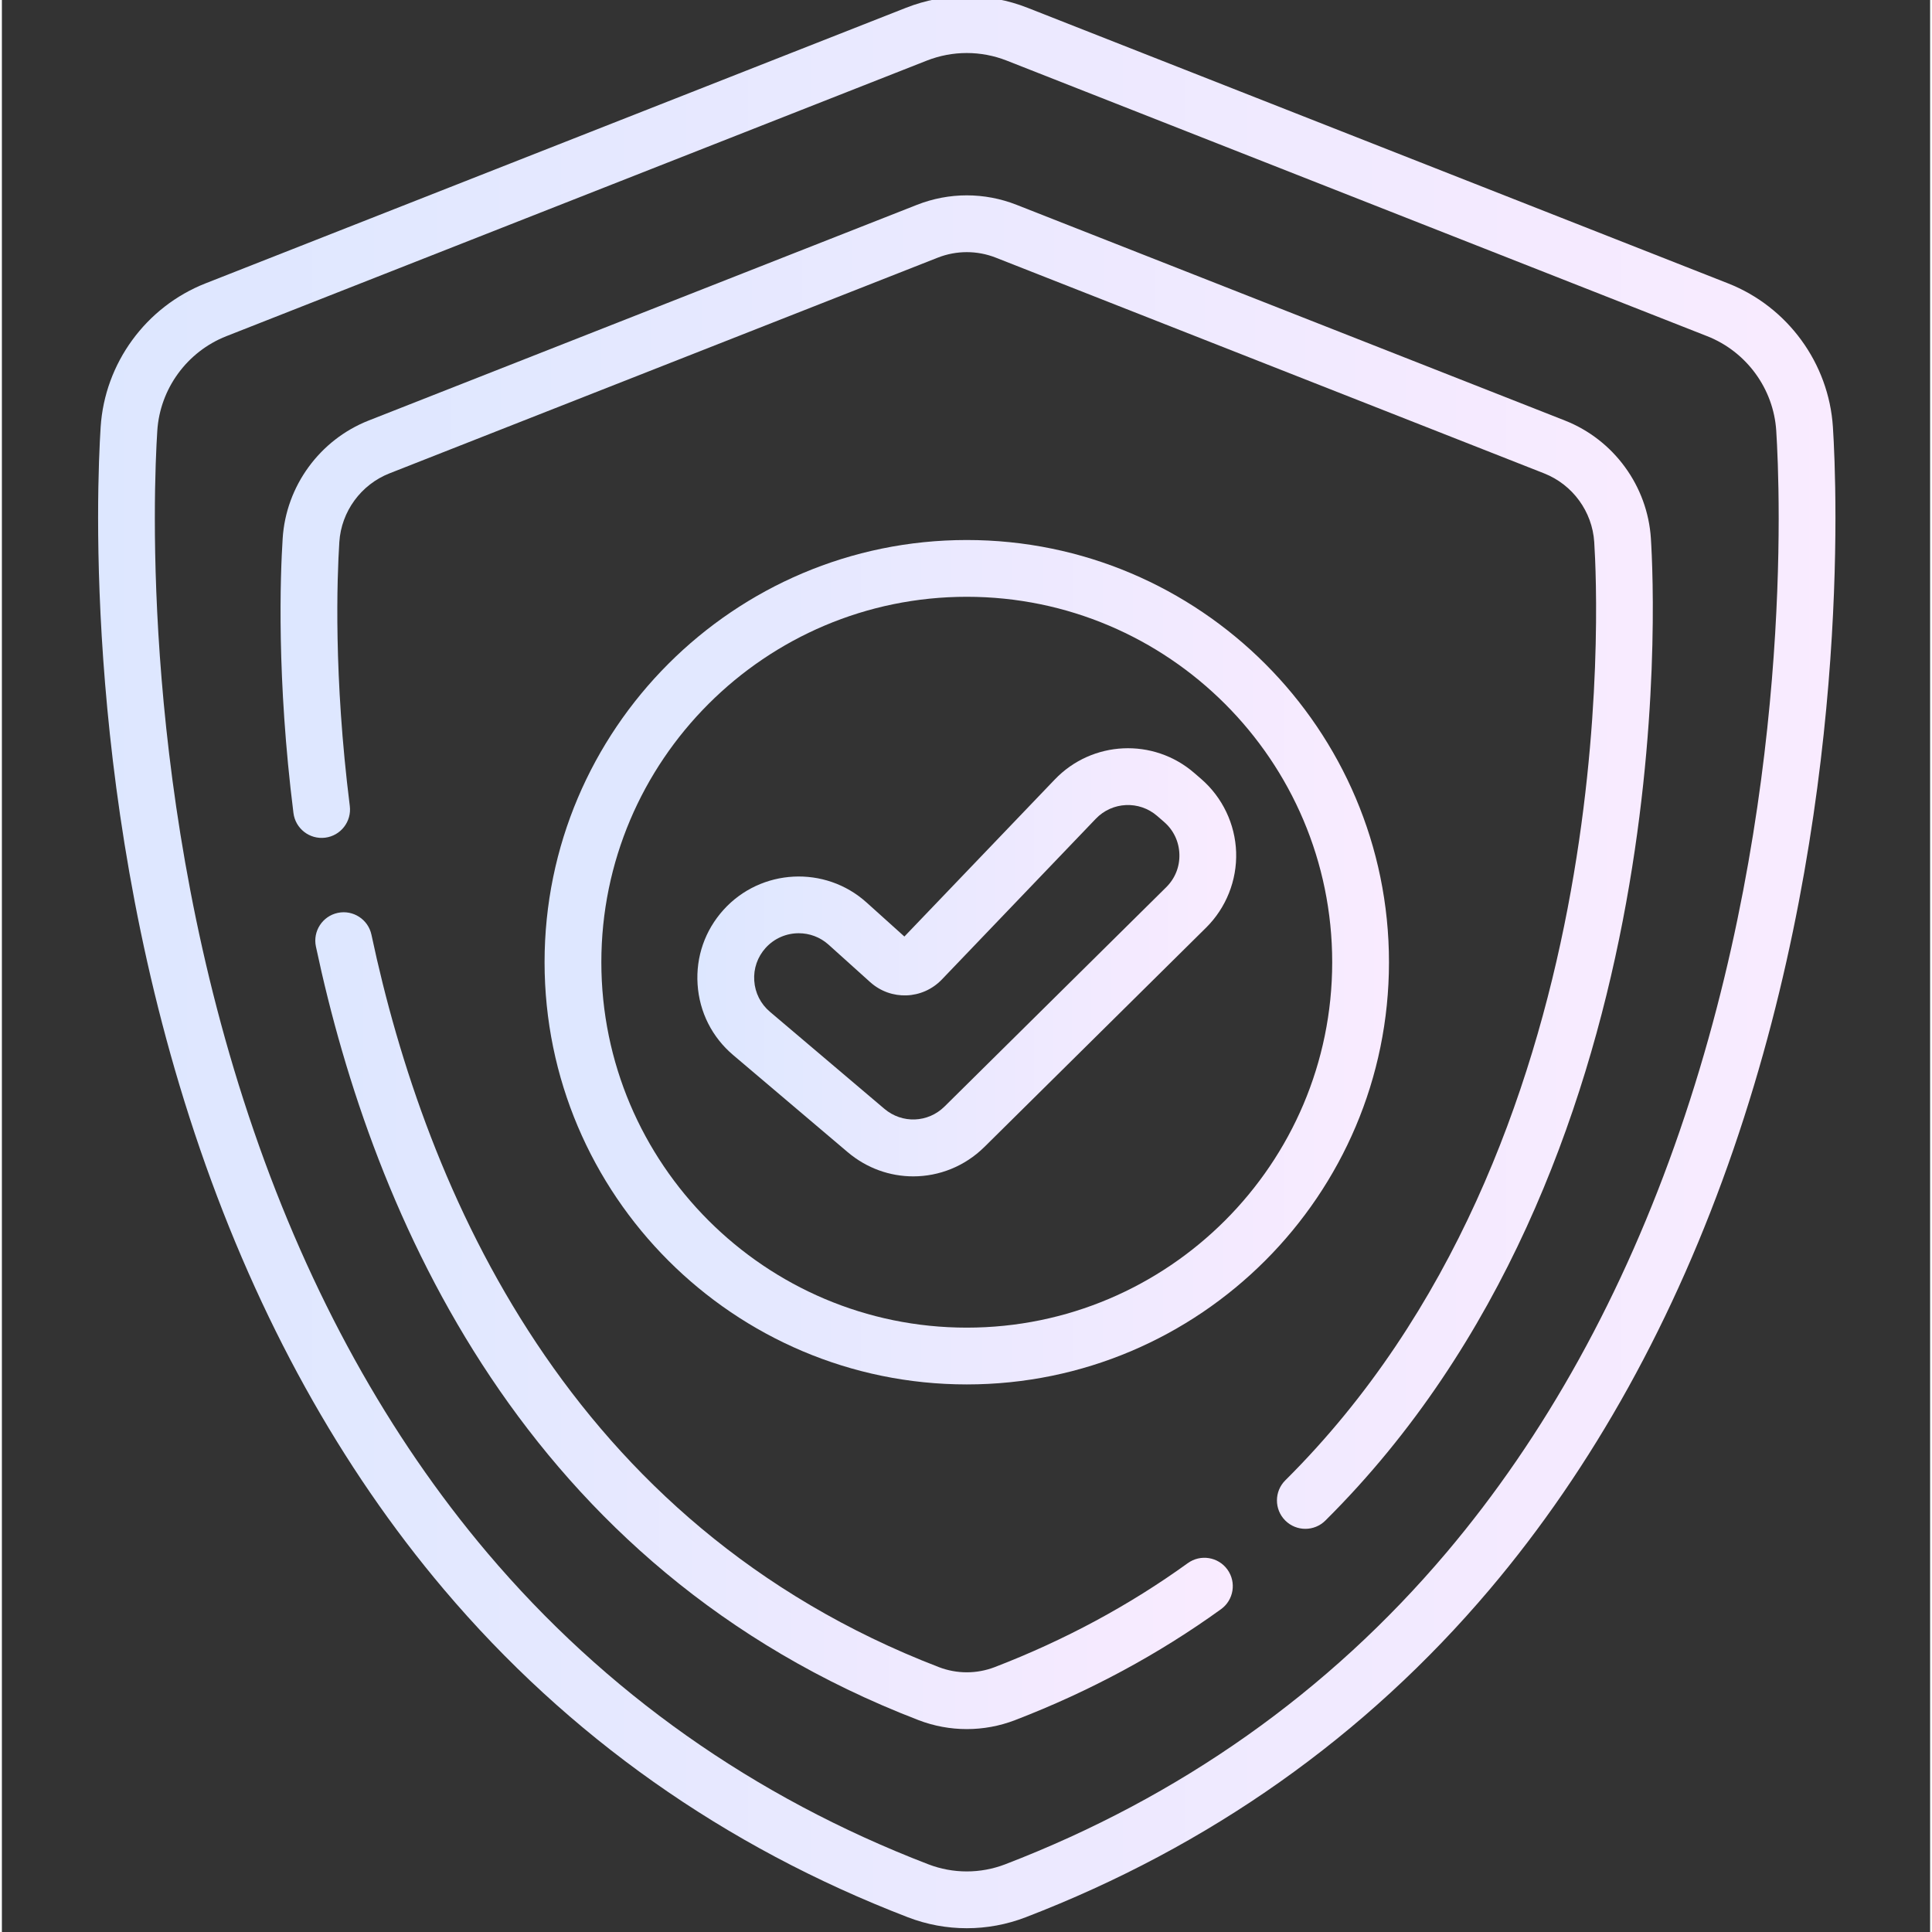 <svg height="511pt" viewBox="-25 1 511 512" width="511pt" xmlns="http://www.w3.org/2000/svg">
<rect x="-25" y="1" width="511" height="512" fill="#333333" stroke="none"/>
<linearGradient id="linear-gradient">
  <stop offset="0%" stop-color="rgba(221,231,255,1)"/>
  <stop offset="100%" stop-color="rgba(249,235,255,1)"/>
</linearGradient>
<path fill="url(#linear-gradient)" d="m460.242 114.195c-1.078-16.93-11.996-31.887-27.805-38.105l-185.621-73.023c-10.387-4.086-21.832-4.09-32.223 0l-185.617 73.023c-15.812 6.219-26.727 21.176-27.805 38.105-1.031 16.164-4.605 101.367 26.359 191.383 15.488 45.027 37.223 84.266 64.598 116.625 32.938 38.934 74.309 68.168 122.965 86.891 5.035 1.938 10.324 2.906 15.613 2.906 5.289 0 10.578-.969 15.613-2.906 48.656-18.723 90.027-47.957 122.965-86.891 27.375-32.359 49.105-71.598 64.598-116.625 30.965-90.016 27.391-175.219 26.359-191.383zm-40.59 186.488c-14.883 43.254-35.691 80.871-61.855 111.801-31.285 36.98-70.609 64.762-116.879 82.566-6.586 2.531-13.84 2.531-20.422 0-46.27-17.805-85.594-45.586-116.879-82.566-26.164-30.93-46.977-68.543-61.855-111.801-30.035-87.305-26.574-169.867-25.574-185.531.707-11.129 7.891-20.965 18.301-25.059l185.613-73.027c3.422-1.344 7.012-2.016 10.605-2.016 3.59 0 7.184.672 10.602 2.016l185.617 73.027c10.406 4.094 17.59 13.93 18.301 25.059.996 15.664 4.457 98.227-25.574 185.531zm0 0"/><path fill="url(#linear-gradient)" d="m389.207 112.441-145.293-57.156c-8.52-3.352-17.898-3.352-26.414 0l-145.293 57.156c-12.965 5.102-21.914 17.367-22.797 31.246-.637 9.98-1.629 37.055 2.859 72.781.52 4.125 4.289 7.047 8.406 6.527 4.121-.52 7.043-4.281 6.523-8.406-4.328-34.453-3.379-60.395-2.773-69.945.516-8.082 5.734-15.227 13.293-18.199l145.289-57.16c4.965-1.953 10.434-1.953 15.398 0l145.289 57.16c7.559 2.973 12.777 10.117 13.293 18.199 1.027 16.105 7.453 159.938-81.863 248.652-2.949 2.926-2.965 7.691-.035 10.641 1.469 1.48 3.406 2.219 5.34 2.219 1.914 0 3.832-.727 5.301-2.184 94.027-93.395 87.344-243.48 86.273-260.285-.887-13.879-9.832-26.145-22.797-31.246zm0 0"/><path fill="url(#linear-gradient)" d="m289.27 415.254c-15.449 11.16-32.664 20.43-51.156 27.547-4.777 1.836-10.035 1.836-14.812 0-98.238-37.805-135.992-126.406-150.363-194.082-.859-4.066-4.867-6.66-8.922-5.797-4.062.863-6.66 4.855-5.797 8.922 15.145 71.316 55.145 164.773 159.68 205 4.129 1.59 8.469 2.383 12.809 2.383 4.34 0 8.68-.793 12.809-2.383 19.707-7.582 38.062-17.473 54.566-29.395 3.367-2.43 4.125-7.133 1.695-10.504-2.438-3.367-7.141-4.125-10.508-1.691zm0 0"/><path fill="url(#linear-gradient)" d="m230.707 144.109c-61.695 0-111.891 50.191-111.891 111.887 0 61.699 50.195 111.891 111.891 111.891 61.695 0 111.887-50.191 111.887-111.887s-50.191-111.891-111.887-111.891zm0 208.73c-53.398 0-96.844-43.441-96.844-96.84s43.445-96.844 96.844-96.844c53.398 0 96.84 43.445 96.84 96.844s-43.441 96.84-96.84 96.84zm0 0"/><path fill="url(#linear-gradient)" d="m302.09 226.855c-.246-7.453-3.617-14.527-9.254-19.414l-1.828-1.582c-10.828-9.383-27.074-8.629-36.984 1.719l-39.852 41.613-10.039-9.035c-10.98-9.879-27.977-9.004-37.887 1.953-4.918 5.441-7.363 12.469-6.875 19.789.484 7.32 3.832 13.965 9.43 18.707l30.34 25.723c5.07 4.297 11.234 6.422 17.379 6.422 6.824 0 13.629-2.625 18.875-7.812l58.738-58.105c5.301-5.246 8.199-12.527 7.957-19.977zm-18.539 9.277-58.738 58.105c-4.383 4.336-11.238 4.598-15.941.613l-30.34-25.723c-2.461-2.086-3.934-5.008-4.148-8.227-.215-3.219.859-6.309 3.023-8.703 2.328-2.57 5.539-3.879 8.766-3.879 2.816 0 5.645.996 7.895 3.023l11.023 9.922c5.527 4.973 13.887 4.664 19.031-.707l40.77-42.57c4.355-4.551 11.5-4.883 16.262-.758l1.828 1.586c2.516 2.176 3.957 5.207 4.066 8.535.113 3.324-1.129 6.441-3.496 8.781zm0 0"/></svg>
